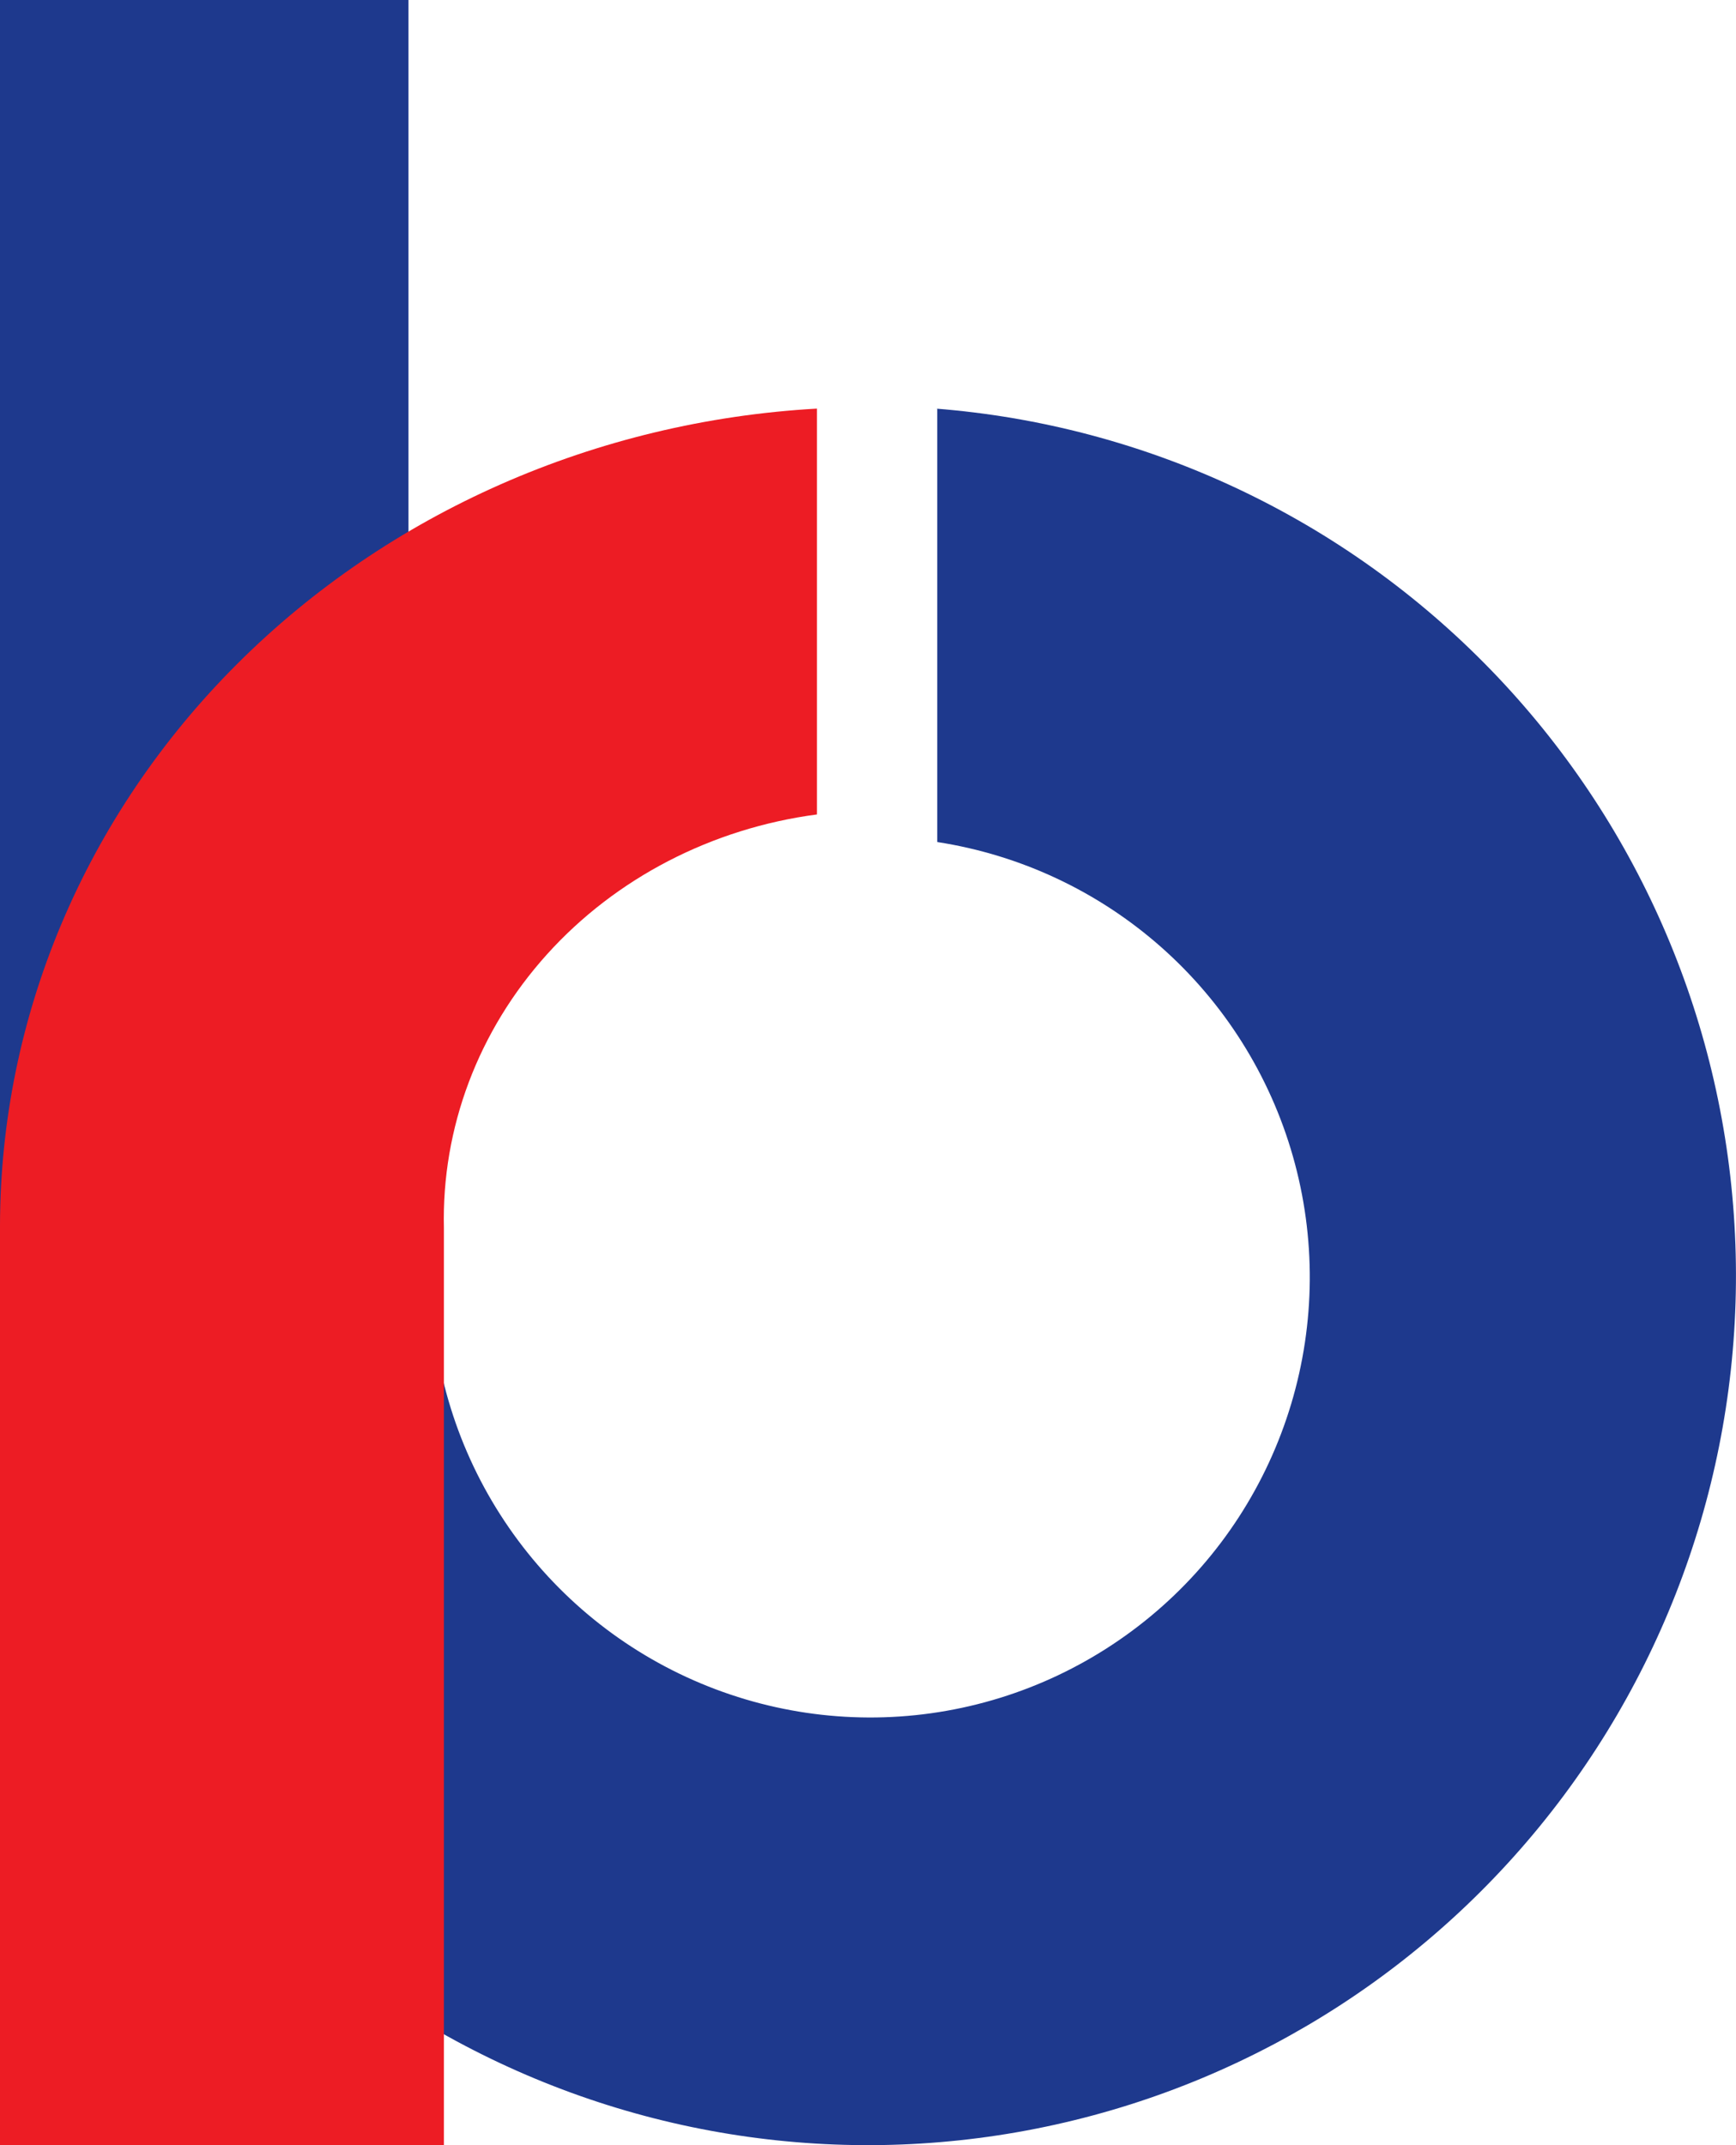 <svg width="17" height="21" viewBox="0 0 17 21" fill="none" xmlns="http://www.w3.org/2000/svg">
<path fill-rule="evenodd" clip-rule="evenodd" d="M0 0H4V1.864V3.344V13.311V13.655V20L0 17.859V0Z" fill="#1E398D"/>
<path fill-rule="evenodd" clip-rule="evenodd" d="M9.164 4C11.196 4.16 13.102 5.044 14.536 6.493C15.971 7.942 16.838 9.859 16.979 11.895C17.121 13.93 16.528 15.949 15.309 17.583C14.089 19.218 12.323 20.359 10.334 20.799C8.345 21.24 6.264 20.95 4.47 19.982C2.676 19.015 1.289 17.434 0.561 15.529C-0.167 13.623 -0.187 11.519 0.504 9.599C1.195 7.68 2.552 6.073 4.326 5.071V11.509C4.257 11.835 4.221 12.167 4.219 12.5C4.219 13.324 4.454 14.132 4.898 14.826C5.342 15.521 5.975 16.073 6.723 16.418C7.471 16.763 8.302 16.886 9.117 16.772C9.933 16.658 10.698 16.312 11.324 15.775C11.949 15.239 12.407 14.534 12.644 13.744C12.881 12.954 12.887 12.113 12.661 11.32C12.435 10.527 11.987 9.816 11.37 9.271C10.752 8.725 9.992 8.369 9.178 8.243V4H9.164Z" fill="#1E398D"/>
<path fill-rule="evenodd" clip-rule="evenodd" d="M0 11.997C0.003 9.954 0.832 7.989 2.319 6.503C3.806 5.017 5.837 4.122 8 4V7.973C6.971 8.109 6.03 8.596 5.357 9.342C4.683 10.089 4.324 11.042 4.347 12.022V21H0V11.997Z" fill="#ED1C24"/>
</svg>
